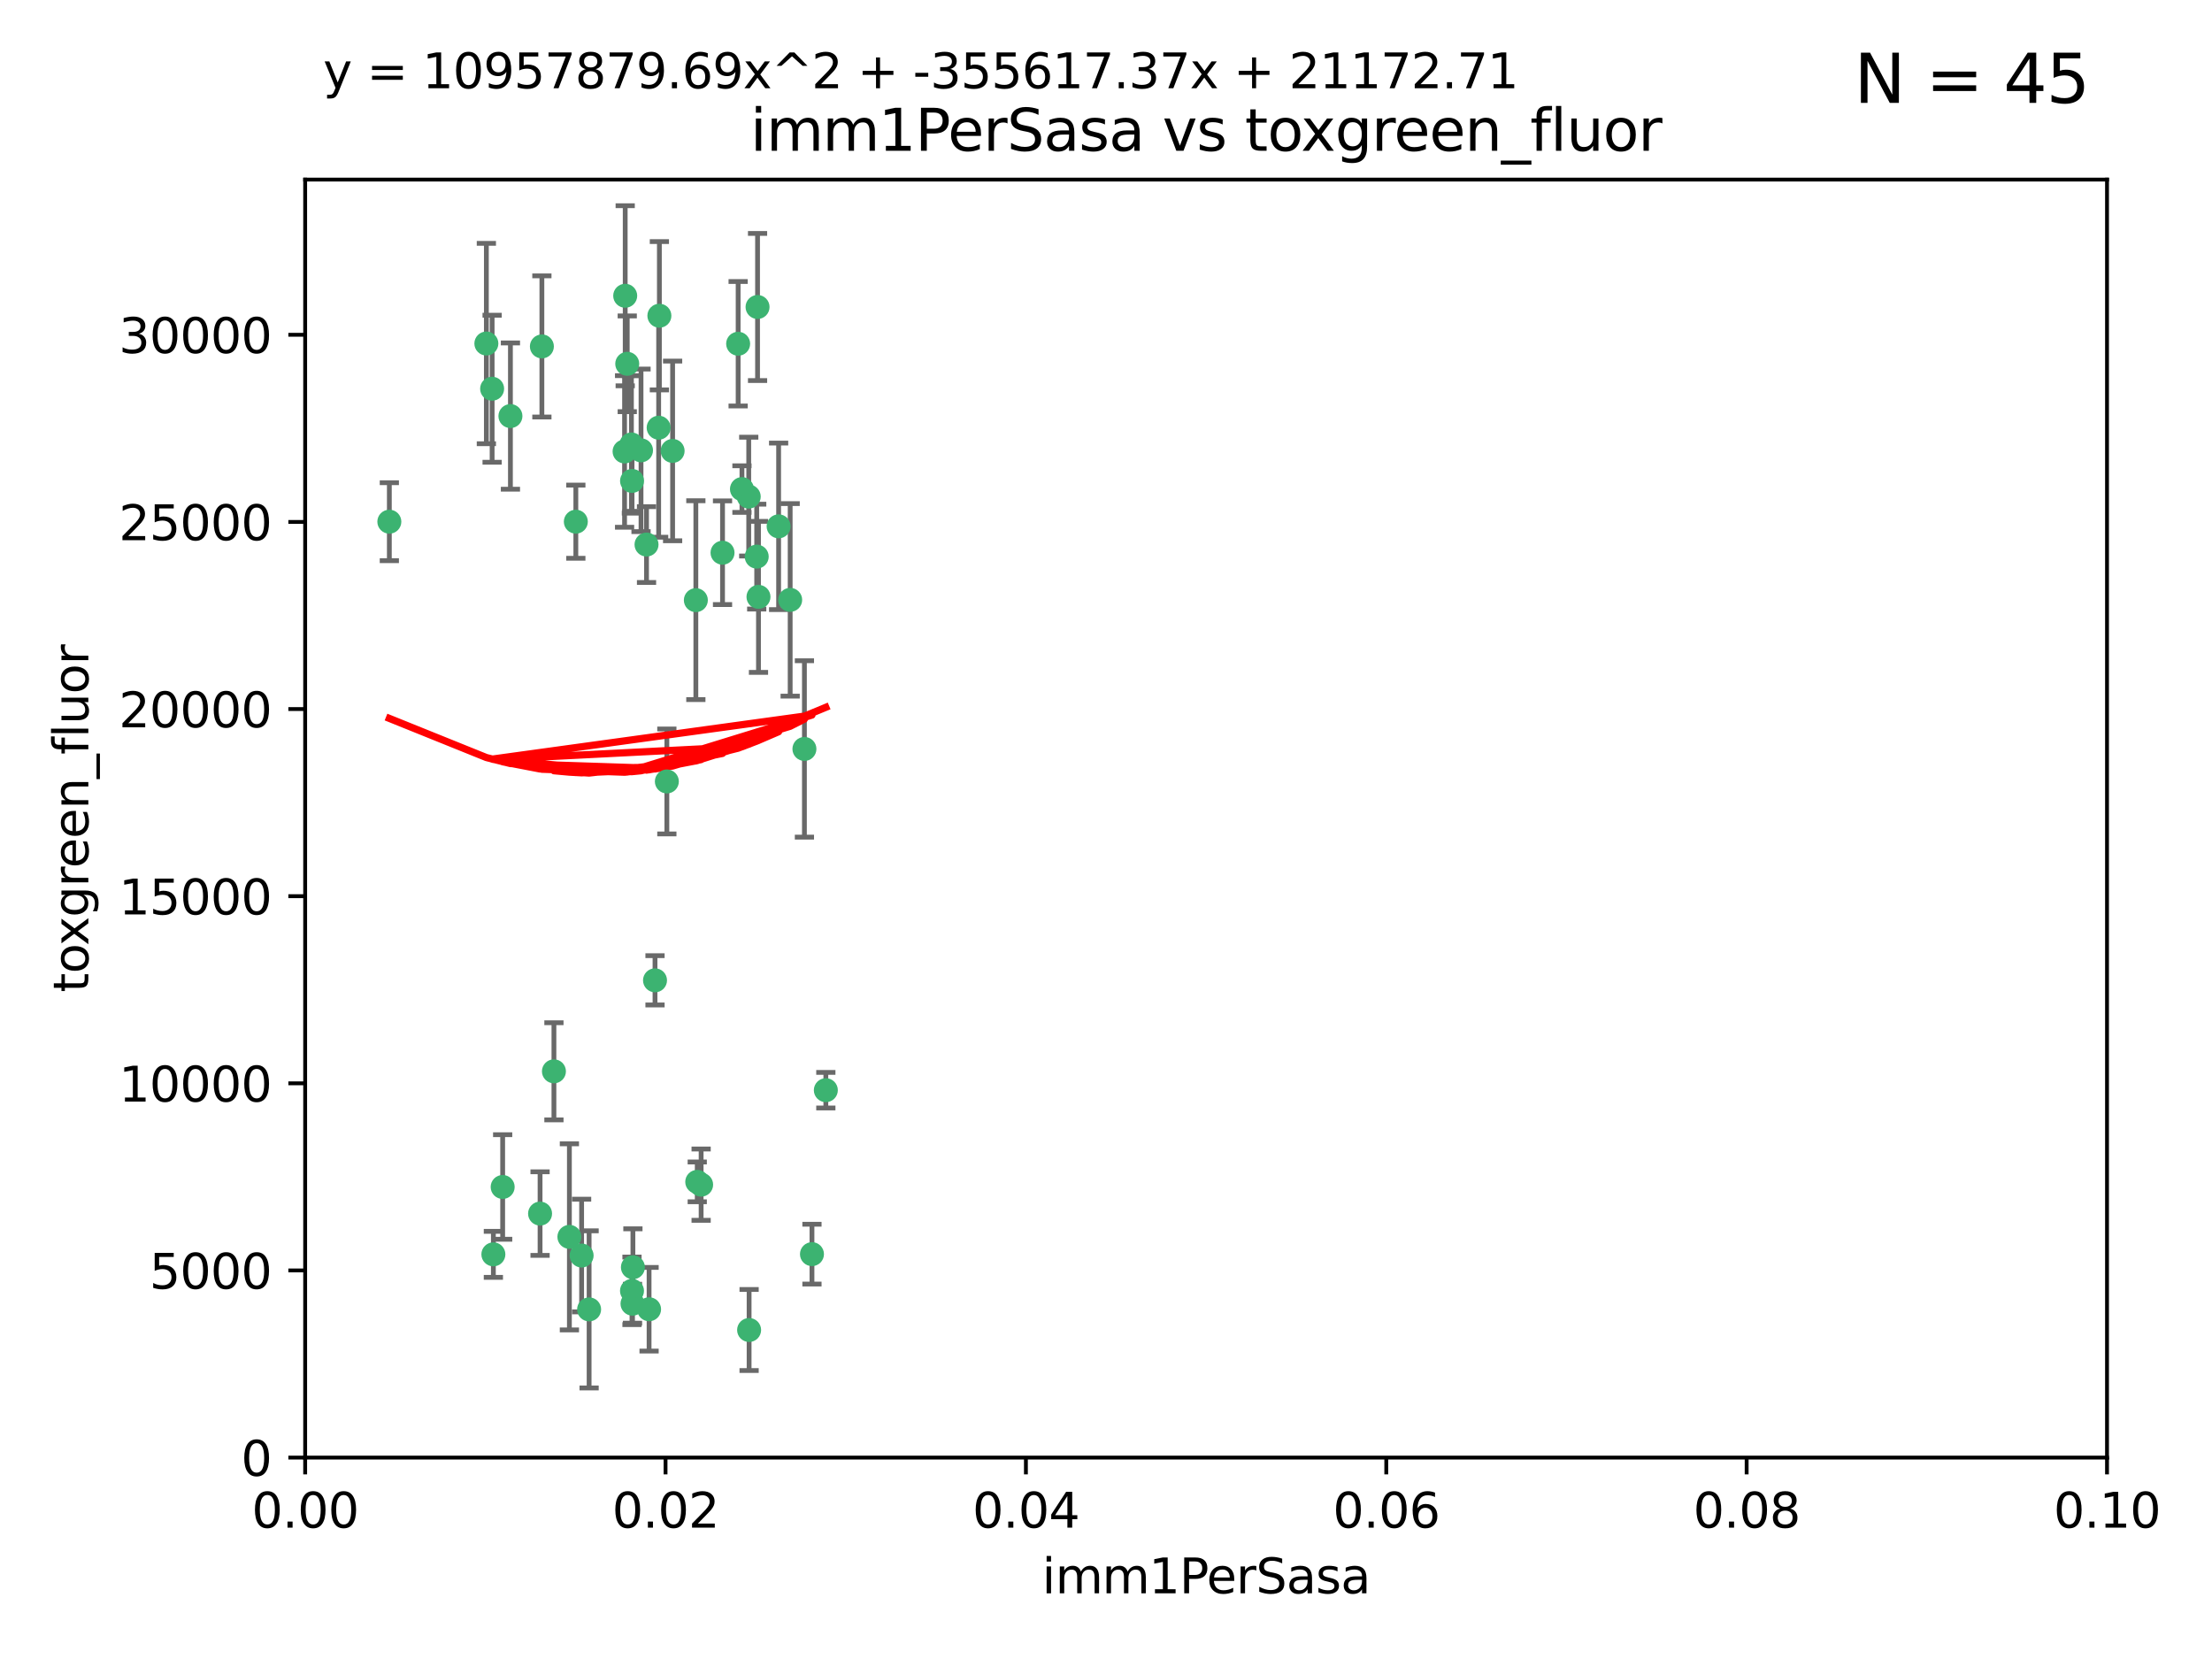 <?xml version="1.0" encoding="utf-8" standalone="no"?>
<!DOCTYPE svg PUBLIC "-//W3C//DTD SVG 1.1//EN"
  "http://www.w3.org/Graphics/SVG/1.1/DTD/svg11.dtd">
<svg xmlns:xlink="http://www.w3.org/1999/xlink" width="460.8pt" height="345.6pt" viewBox="0 0 460.8 345.6" xmlns="http://www.w3.org/2000/svg" version="1.1">
 <defs>
  <style type="text/css">*{stroke-linejoin: round; stroke-linecap: butt}</style>
 </defs>
 <g id="figure_1">
  <g id="patch_1">
   <path d="M 0 345.6 
L 460.8 345.6 
L 460.8 0 
L 0 0 
z
" style="fill: #ffffff"/>
  </g>
  <g id="axes_1">
   <g id="patch_2">
    <path d="M 63.571 303.64 
L 438.93 303.64 
L 438.93 37.411 
L 63.571 37.411 
z
" style="fill: #ffffff"/>
   </g>
   <g id="PathCollection_1">
    <defs>
     <path id="m72c808a9ba" d="M 0 1.118 
C 0.297 1.118 0.581 1 0.791 0.791 
C 1 0.581 1.118 0.297 1.118 0 
C 1.118 -0.297 1 -0.581 0.791 -0.791 
C 0.581 -1 0.297 -1.118 0 -1.118 
C -0.297 -1.118 -0.581 -1 -0.791 -0.791 
C -1 -0.581 -1.118 -0.297 -1.118 0 
C -1.118 0.297 -1 0.581 -0.791 0.791 
C -0.581 1 -0.297 1.118 0 1.118 
z
" style="stroke: #3cb371"/>
    </defs>
    <g clip-path="url(#p431d57c3b1)">
     <use xlink:href="#m72c808a9ba" x="81.107" y="108.677" style="fill: #3cb371; stroke: #3cb371"/>
     <use xlink:href="#m72c808a9ba" x="101.319" y="71.562" style="fill: #3cb371; stroke: #3cb371"/>
     <use xlink:href="#m72c808a9ba" x="106.332" y="86.676" style="fill: #3cb371; stroke: #3cb371"/>
     <use xlink:href="#m72c808a9ba" x="137.211" y="89.097" style="fill: #3cb371; stroke: #3cb371"/>
     <use xlink:href="#m72c808a9ba" x="119.957" y="108.676" style="fill: #3cb371; stroke: #3cb371"/>
     <use xlink:href="#m72c808a9ba" x="102.518" y="80.98" style="fill: #3cb371; stroke: #3cb371"/>
     <use xlink:href="#m72c808a9ba" x="169.147" y="261.259" style="fill: #3cb371; stroke: #3cb371"/>
     <use xlink:href="#m72c808a9ba" x="130.666" y="75.786" style="fill: #3cb371; stroke: #3cb371"/>
     <use xlink:href="#m72c808a9ba" x="112.885" y="72.167" style="fill: #3cb371; stroke: #3cb371"/>
     <use xlink:href="#m72c808a9ba" x="130.11" y="94.046" style="fill: #3cb371; stroke: #3cb371"/>
     <use xlink:href="#m72c808a9ba" x="137.361" y="65.773" style="fill: #3cb371; stroke: #3cb371"/>
     <use xlink:href="#m72c808a9ba" x="167.576" y="156.019" style="fill: #3cb371; stroke: #3cb371"/>
     <use xlink:href="#m72c808a9ba" x="164.607" y="124.965" style="fill: #3cb371; stroke: #3cb371"/>
     <use xlink:href="#m72c808a9ba" x="134.683" y="113.441" style="fill: #3cb371; stroke: #3cb371"/>
     <use xlink:href="#m72c808a9ba" x="140.118" y="93.933" style="fill: #3cb371; stroke: #3cb371"/>
     <use xlink:href="#m72c808a9ba" x="157.637" y="115.953" style="fill: #3cb371; stroke: #3cb371"/>
     <use xlink:href="#m72c808a9ba" x="162.201" y="109.646" style="fill: #3cb371; stroke: #3cb371"/>
     <use xlink:href="#m72c808a9ba" x="155.975" y="103.453" style="fill: #3cb371; stroke: #3cb371"/>
     <use xlink:href="#m72c808a9ba" x="133.537" y="93.812" style="fill: #3cb371; stroke: #3cb371"/>
     <use xlink:href="#m72c808a9ba" x="131.665" y="100.184" style="fill: #3cb371; stroke: #3cb371"/>
     <use xlink:href="#m72c808a9ba" x="131.536" y="92.588" style="fill: #3cb371; stroke: #3cb371"/>
     <use xlink:href="#m72c808a9ba" x="102.779" y="261.303" style="fill: #3cb371; stroke: #3cb371"/>
     <use xlink:href="#m72c808a9ba" x="154.563" y="101.886" style="fill: #3cb371; stroke: #3cb371"/>
     <use xlink:href="#m72c808a9ba" x="158.007" y="124.337" style="fill: #3cb371; stroke: #3cb371"/>
     <use xlink:href="#m72c808a9ba" x="157.812" y="63.953" style="fill: #3cb371; stroke: #3cb371"/>
     <use xlink:href="#m72c808a9ba" x="153.769" y="71.61" style="fill: #3cb371; stroke: #3cb371"/>
     <use xlink:href="#m72c808a9ba" x="136.451" y="204.22" style="fill: #3cb371; stroke: #3cb371"/>
     <use xlink:href="#m72c808a9ba" x="146.058" y="246.787" style="fill: #3cb371; stroke: #3cb371"/>
     <use xlink:href="#m72c808a9ba" x="130.241" y="61.614" style="fill: #3cb371; stroke: #3cb371"/>
     <use xlink:href="#m72c808a9ba" x="138.918" y="162.792" style="fill: #3cb371; stroke: #3cb371"/>
     <use xlink:href="#m72c808a9ba" x="112.506" y="252.814" style="fill: #3cb371; stroke: #3cb371"/>
     <use xlink:href="#m72c808a9ba" x="104.714" y="247.267" style="fill: #3cb371; stroke: #3cb371"/>
     <use xlink:href="#m72c808a9ba" x="131.656" y="268.906" style="fill: #3cb371; stroke: #3cb371"/>
     <use xlink:href="#m72c808a9ba" x="131.847" y="263.993" style="fill: #3cb371; stroke: #3cb371"/>
     <use xlink:href="#m72c808a9ba" x="150.516" y="115.142" style="fill: #3cb371; stroke: #3cb371"/>
     <use xlink:href="#m72c808a9ba" x="131.762" y="271.584" style="fill: #3cb371; stroke: #3cb371"/>
     <use xlink:href="#m72c808a9ba" x="156.053" y="277.063" style="fill: #3cb371; stroke: #3cb371"/>
     <use xlink:href="#m72c808a9ba" x="144.959" y="125.024" style="fill: #3cb371; stroke: #3cb371"/>
     <use xlink:href="#m72c808a9ba" x="122.722" y="272.768" style="fill: #3cb371; stroke: #3cb371"/>
     <use xlink:href="#m72c808a9ba" x="115.394" y="223.176" style="fill: #3cb371; stroke: #3cb371"/>
     <use xlink:href="#m72c808a9ba" x="118.616" y="257.661" style="fill: #3cb371; stroke: #3cb371"/>
     <use xlink:href="#m72c808a9ba" x="121.161" y="261.551" style="fill: #3cb371; stroke: #3cb371"/>
     <use xlink:href="#m72c808a9ba" x="135.215" y="272.741" style="fill: #3cb371; stroke: #3cb371"/>
     <use xlink:href="#m72c808a9ba" x="145.249" y="246.204" style="fill: #3cb371; stroke: #3cb371"/>
     <use xlink:href="#m72c808a9ba" x="172.037" y="227.107" style="fill: #3cb371; stroke: #3cb371"/>
    </g>
   </g>
   <g id="matplotlib.axis_1">
    <g id="xtick_1">
     <g id="line2d_1">
      <defs>
       <path id="m5a859df63a" d="M 0 0 
L 0 3.5 
" style="stroke: #000000; stroke-width: 0.8"/>
      </defs>
      <g>
       <use xlink:href="#m5a859df63a" x="63.571" y="303.64" style="stroke: #000000; stroke-width: 0.8"/>
      </g>
     </g>
     <g id="text_1">
      <!-- 0.00 -->
      <g transform="translate(52.438 318.238)scale(0.1 -0.1)">
       <defs>
        <path id="DejaVuSans-30" d="M 2034 4250 
Q 1547 4250 1301 3770 
Q 1056 3291 1056 2328 
Q 1056 1369 1301 889 
Q 1547 409 2034 409 
Q 2525 409 2770 889 
Q 3016 1369 3016 2328 
Q 3016 3291 2770 3770 
Q 2525 4250 2034 4250 
z
M 2034 4750 
Q 2819 4750 3233 4129 
Q 3647 3509 3647 2328 
Q 3647 1150 3233 529 
Q 2819 -91 2034 -91 
Q 1250 -91 836 529 
Q 422 1150 422 2328 
Q 422 3509 836 4129 
Q 1250 4750 2034 4750 
z
" transform="scale(0.016)"/>
        <path id="DejaVuSans-2e" d="M 684 794 
L 1344 794 
L 1344 0 
L 684 0 
L 684 794 
z
" transform="scale(0.016)"/>
       </defs>
       <use xlink:href="#DejaVuSans-30"/>
       <use xlink:href="#DejaVuSans-2e" x="63.623"/>
       <use xlink:href="#DejaVuSans-30" x="95.41"/>
       <use xlink:href="#DejaVuSans-30" x="159.033"/>
      </g>
     </g>
    </g>
    <g id="xtick_2">
     <g id="line2d_2">
      <g>
       <use xlink:href="#m5a859df63a" x="138.643" y="303.64" style="stroke: #000000; stroke-width: 0.8"/>
      </g>
     </g>
     <g id="text_2">
      <!-- 0.02 -->
      <g transform="translate(127.51 318.238)scale(0.1 -0.1)">
       <defs>
        <path id="DejaVuSans-32" d="M 1228 531 
L 3431 531 
L 3431 0 
L 469 0 
L 469 531 
Q 828 903 1448 1529 
Q 2069 2156 2228 2338 
Q 2531 2678 2651 2914 
Q 2772 3150 2772 3378 
Q 2772 3750 2511 3984 
Q 2250 4219 1831 4219 
Q 1534 4219 1204 4116 
Q 875 4013 500 3803 
L 500 4441 
Q 881 4594 1212 4672 
Q 1544 4750 1819 4750 
Q 2544 4750 2975 4387 
Q 3406 4025 3406 3419 
Q 3406 3131 3298 2873 
Q 3191 2616 2906 2266 
Q 2828 2175 2409 1742 
Q 1991 1309 1228 531 
z
" transform="scale(0.016)"/>
       </defs>
       <use xlink:href="#DejaVuSans-30"/>
       <use xlink:href="#DejaVuSans-2e" x="63.623"/>
       <use xlink:href="#DejaVuSans-30" x="95.41"/>
       <use xlink:href="#DejaVuSans-32" x="159.033"/>
      </g>
     </g>
    </g>
    <g id="xtick_3">
     <g id="line2d_3">
      <g>
       <use xlink:href="#m5a859df63a" x="213.715" y="303.64" style="stroke: #000000; stroke-width: 0.8"/>
      </g>
     </g>
     <g id="text_3">
      <!-- 0.04 -->
      <g transform="translate(202.582 318.238)scale(0.1 -0.1)">
       <defs>
        <path id="DejaVuSans-34" d="M 2419 4116 
L 825 1625 
L 2419 1625 
L 2419 4116 
z
M 2253 4666 
L 3047 4666 
L 3047 1625 
L 3713 1625 
L 3713 1100 
L 3047 1100 
L 3047 0 
L 2419 0 
L 2419 1100 
L 313 1100 
L 313 1709 
L 2253 4666 
z
" transform="scale(0.016)"/>
       </defs>
       <use xlink:href="#DejaVuSans-30"/>
       <use xlink:href="#DejaVuSans-2e" x="63.623"/>
       <use xlink:href="#DejaVuSans-30" x="95.41"/>
       <use xlink:href="#DejaVuSans-34" x="159.033"/>
      </g>
     </g>
    </g>
    <g id="xtick_4">
     <g id="line2d_4">
      <g>
       <use xlink:href="#m5a859df63a" x="288.786" y="303.64" style="stroke: #000000; stroke-width: 0.8"/>
      </g>
     </g>
     <g id="text_4">
      <!-- 0.06 -->
      <g transform="translate(277.654 318.238)scale(0.1 -0.1)">
       <defs>
        <path id="DejaVuSans-36" d="M 2113 2584 
Q 1688 2584 1439 2293 
Q 1191 2003 1191 1497 
Q 1191 994 1439 701 
Q 1688 409 2113 409 
Q 2538 409 2786 701 
Q 3034 994 3034 1497 
Q 3034 2003 2786 2293 
Q 2538 2584 2113 2584 
z
M 3366 4563 
L 3366 3988 
Q 3128 4100 2886 4159 
Q 2644 4219 2406 4219 
Q 1781 4219 1451 3797 
Q 1122 3375 1075 2522 
Q 1259 2794 1537 2939 
Q 1816 3084 2150 3084 
Q 2853 3084 3261 2657 
Q 3669 2231 3669 1497 
Q 3669 778 3244 343 
Q 2819 -91 2113 -91 
Q 1303 -91 875 529 
Q 447 1150 447 2328 
Q 447 3434 972 4092 
Q 1497 4750 2381 4750 
Q 2619 4750 2861 4703 
Q 3103 4656 3366 4563 
z
" transform="scale(0.016)"/>
       </defs>
       <use xlink:href="#DejaVuSans-30"/>
       <use xlink:href="#DejaVuSans-2e" x="63.623"/>
       <use xlink:href="#DejaVuSans-30" x="95.41"/>
       <use xlink:href="#DejaVuSans-36" x="159.033"/>
      </g>
     </g>
    </g>
    <g id="xtick_5">
     <g id="line2d_5">
      <g>
       <use xlink:href="#m5a859df63a" x="363.858" y="303.64" style="stroke: #000000; stroke-width: 0.8"/>
      </g>
     </g>
     <g id="text_5">
      <!-- 0.08 -->
      <g transform="translate(352.725 318.238)scale(0.1 -0.1)">
       <defs>
        <path id="DejaVuSans-38" d="M 2034 2216 
Q 1584 2216 1326 1975 
Q 1069 1734 1069 1313 
Q 1069 891 1326 650 
Q 1584 409 2034 409 
Q 2484 409 2743 651 
Q 3003 894 3003 1313 
Q 3003 1734 2745 1975 
Q 2488 2216 2034 2216 
z
M 1403 2484 
Q 997 2584 770 2862 
Q 544 3141 544 3541 
Q 544 4100 942 4425 
Q 1341 4750 2034 4750 
Q 2731 4750 3128 4425 
Q 3525 4100 3525 3541 
Q 3525 3141 3298 2862 
Q 3072 2584 2669 2484 
Q 3125 2378 3379 2068 
Q 3634 1759 3634 1313 
Q 3634 634 3220 271 
Q 2806 -91 2034 -91 
Q 1263 -91 848 271 
Q 434 634 434 1313 
Q 434 1759 690 2068 
Q 947 2378 1403 2484 
z
M 1172 3481 
Q 1172 3119 1398 2916 
Q 1625 2713 2034 2713 
Q 2441 2713 2670 2916 
Q 2900 3119 2900 3481 
Q 2900 3844 2670 4047 
Q 2441 4250 2034 4250 
Q 1625 4250 1398 4047 
Q 1172 3844 1172 3481 
z
" transform="scale(0.016)"/>
       </defs>
       <use xlink:href="#DejaVuSans-30"/>
       <use xlink:href="#DejaVuSans-2e" x="63.623"/>
       <use xlink:href="#DejaVuSans-30" x="95.41"/>
       <use xlink:href="#DejaVuSans-38" x="159.033"/>
      </g>
     </g>
    </g>
    <g id="xtick_6">
     <g id="line2d_6">
      <g>
       <use xlink:href="#m5a859df63a" x="438.93" y="303.64" style="stroke: #000000; stroke-width: 0.8"/>
      </g>
     </g>
     <g id="text_6">
      <!-- 0.10 -->
      <g transform="translate(427.797 318.238)scale(0.1 -0.1)">
       <defs>
        <path id="DejaVuSans-31" d="M 794 531 
L 1825 531 
L 1825 4091 
L 703 3866 
L 703 4441 
L 1819 4666 
L 2450 4666 
L 2450 531 
L 3481 531 
L 3481 0 
L 794 0 
L 794 531 
z
" transform="scale(0.016)"/>
       </defs>
       <use xlink:href="#DejaVuSans-30"/>
       <use xlink:href="#DejaVuSans-2e" x="63.623"/>
       <use xlink:href="#DejaVuSans-31" x="95.41"/>
       <use xlink:href="#DejaVuSans-30" x="159.033"/>
      </g>
     </g>
    </g>
    <g id="text_7">
     <!-- imm1PerSasa -->
     <g transform="translate(217.067 331.917)scale(0.1 -0.1)">
      <defs>
       <path id="DejaVuSans-69" d="M 603 3500 
L 1178 3500 
L 1178 0 
L 603 0 
L 603 3500 
z
M 603 4863 
L 1178 4863 
L 1178 4134 
L 603 4134 
L 603 4863 
z
" transform="scale(0.016)"/>
       <path id="DejaVuSans-6d" d="M 3328 2828 
Q 3544 3216 3844 3400 
Q 4144 3584 4550 3584 
Q 5097 3584 5394 3201 
Q 5691 2819 5691 2113 
L 5691 0 
L 5113 0 
L 5113 2094 
Q 5113 2597 4934 2840 
Q 4756 3084 4391 3084 
Q 3944 3084 3684 2787 
Q 3425 2491 3425 1978 
L 3425 0 
L 2847 0 
L 2847 2094 
Q 2847 2600 2669 2842 
Q 2491 3084 2119 3084 
Q 1678 3084 1418 2786 
Q 1159 2488 1159 1978 
L 1159 0 
L 581 0 
L 581 3500 
L 1159 3500 
L 1159 2956 
Q 1356 3278 1631 3431 
Q 1906 3584 2284 3584 
Q 2666 3584 2933 3390 
Q 3200 3197 3328 2828 
z
" transform="scale(0.016)"/>
       <path id="DejaVuSans-50" d="M 1259 4147 
L 1259 2394 
L 2053 2394 
Q 2494 2394 2734 2622 
Q 2975 2850 2975 3272 
Q 2975 3691 2734 3919 
Q 2494 4147 2053 4147 
L 1259 4147 
z
M 628 4666 
L 2053 4666 
Q 2838 4666 3239 4311 
Q 3641 3956 3641 3272 
Q 3641 2581 3239 2228 
Q 2838 1875 2053 1875 
L 1259 1875 
L 1259 0 
L 628 0 
L 628 4666 
z
" transform="scale(0.016)"/>
       <path id="DejaVuSans-65" d="M 3597 1894 
L 3597 1613 
L 953 1613 
Q 991 1019 1311 708 
Q 1631 397 2203 397 
Q 2534 397 2845 478 
Q 3156 559 3463 722 
L 3463 178 
Q 3153 47 2828 -22 
Q 2503 -91 2169 -91 
Q 1331 -91 842 396 
Q 353 884 353 1716 
Q 353 2575 817 3079 
Q 1281 3584 2069 3584 
Q 2775 3584 3186 3129 
Q 3597 2675 3597 1894 
z
M 3022 2063 
Q 3016 2534 2758 2815 
Q 2500 3097 2075 3097 
Q 1594 3097 1305 2825 
Q 1016 2553 972 2059 
L 3022 2063 
z
" transform="scale(0.016)"/>
       <path id="DejaVuSans-72" d="M 2631 2963 
Q 2534 3019 2420 3045 
Q 2306 3072 2169 3072 
Q 1681 3072 1420 2755 
Q 1159 2438 1159 1844 
L 1159 0 
L 581 0 
L 581 3500 
L 1159 3500 
L 1159 2956 
Q 1341 3275 1631 3429 
Q 1922 3584 2338 3584 
Q 2397 3584 2469 3576 
Q 2541 3569 2628 3553 
L 2631 2963 
z
" transform="scale(0.016)"/>
       <path id="DejaVuSans-53" d="M 3425 4513 
L 3425 3897 
Q 3066 4069 2747 4153 
Q 2428 4238 2131 4238 
Q 1616 4238 1336 4038 
Q 1056 3838 1056 3469 
Q 1056 3159 1242 3001 
Q 1428 2844 1947 2747 
L 2328 2669 
Q 3034 2534 3370 2195 
Q 3706 1856 3706 1288 
Q 3706 609 3251 259 
Q 2797 -91 1919 -91 
Q 1588 -91 1214 -16 
Q 841 59 441 206 
L 441 856 
Q 825 641 1194 531 
Q 1563 422 1919 422 
Q 2459 422 2753 634 
Q 3047 847 3047 1241 
Q 3047 1584 2836 1778 
Q 2625 1972 2144 2069 
L 1759 2144 
Q 1053 2284 737 2584 
Q 422 2884 422 3419 
Q 422 4038 858 4394 
Q 1294 4750 2059 4750 
Q 2388 4750 2728 4690 
Q 3069 4631 3425 4513 
z
" transform="scale(0.016)"/>
       <path id="DejaVuSans-61" d="M 2194 1759 
Q 1497 1759 1228 1600 
Q 959 1441 959 1056 
Q 959 750 1161 570 
Q 1363 391 1709 391 
Q 2188 391 2477 730 
Q 2766 1069 2766 1631 
L 2766 1759 
L 2194 1759 
z
M 3341 1997 
L 3341 0 
L 2766 0 
L 2766 531 
Q 2569 213 2275 61 
Q 1981 -91 1556 -91 
Q 1019 -91 701 211 
Q 384 513 384 1019 
Q 384 1609 779 1909 
Q 1175 2209 1959 2209 
L 2766 2209 
L 2766 2266 
Q 2766 2663 2505 2880 
Q 2244 3097 1772 3097 
Q 1472 3097 1187 3025 
Q 903 2953 641 2809 
L 641 3341 
Q 956 3463 1253 3523 
Q 1550 3584 1831 3584 
Q 2591 3584 2966 3190 
Q 3341 2797 3341 1997 
z
" transform="scale(0.016)"/>
       <path id="DejaVuSans-73" d="M 2834 3397 
L 2834 2853 
Q 2591 2978 2328 3040 
Q 2066 3103 1784 3103 
Q 1356 3103 1142 2972 
Q 928 2841 928 2578 
Q 928 2378 1081 2264 
Q 1234 2150 1697 2047 
L 1894 2003 
Q 2506 1872 2764 1633 
Q 3022 1394 3022 966 
Q 3022 478 2636 193 
Q 2250 -91 1575 -91 
Q 1294 -91 989 -36 
Q 684 19 347 128 
L 347 722 
Q 666 556 975 473 
Q 1284 391 1588 391 
Q 1994 391 2212 530 
Q 2431 669 2431 922 
Q 2431 1156 2273 1281 
Q 2116 1406 1581 1522 
L 1381 1569 
Q 847 1681 609 1914 
Q 372 2147 372 2553 
Q 372 3047 722 3315 
Q 1072 3584 1716 3584 
Q 2034 3584 2315 3537 
Q 2597 3491 2834 3397 
z
" transform="scale(0.016)"/>
      </defs>
      <use xlink:href="#DejaVuSans-69"/>
      <use xlink:href="#DejaVuSans-6d" x="27.783"/>
      <use xlink:href="#DejaVuSans-6d" x="125.195"/>
      <use xlink:href="#DejaVuSans-31" x="222.607"/>
      <use xlink:href="#DejaVuSans-50" x="286.23"/>
      <use xlink:href="#DejaVuSans-65" x="342.908"/>
      <use xlink:href="#DejaVuSans-72" x="404.432"/>
      <use xlink:href="#DejaVuSans-53" x="445.545"/>
      <use xlink:href="#DejaVuSans-61" x="509.021"/>
      <use xlink:href="#DejaVuSans-73" x="570.301"/>
      <use xlink:href="#DejaVuSans-61" x="622.4"/>
     </g>
    </g>
   </g>
   <g id="matplotlib.axis_2">
    <g id="ytick_1">
     <g id="line2d_7">
      <defs>
       <path id="m34fc132e5f" d="M 0 0 
L -3.5 0 
" style="stroke: #000000; stroke-width: 0.8"/>
      </defs>
      <g>
       <use xlink:href="#m34fc132e5f" x="63.571" y="303.64" style="stroke: #000000; stroke-width: 0.8"/>
      </g>
     </g>
     <g id="text_8">
      <!-- 0 -->
      <g transform="translate(50.209 307.439)scale(0.1 -0.1)">
       <use xlink:href="#DejaVuSans-30"/>
      </g>
     </g>
    </g>
    <g id="ytick_2">
     <g id="line2d_8">
      <g>
       <use xlink:href="#m34fc132e5f" x="63.571" y="264.657" style="stroke: #000000; stroke-width: 0.8"/>
      </g>
     </g>
     <g id="text_9">
      <!-- 5000 -->
      <g transform="translate(31.121 268.457)scale(0.1 -0.1)">
       <defs>
        <path id="DejaVuSans-35" d="M 691 4666 
L 3169 4666 
L 3169 4134 
L 1269 4134 
L 1269 2991 
Q 1406 3038 1543 3061 
Q 1681 3084 1819 3084 
Q 2600 3084 3056 2656 
Q 3513 2228 3513 1497 
Q 3513 744 3044 326 
Q 2575 -91 1722 -91 
Q 1428 -91 1123 -41 
Q 819 9 494 109 
L 494 744 
Q 775 591 1075 516 
Q 1375 441 1709 441 
Q 2250 441 2565 725 
Q 2881 1009 2881 1497 
Q 2881 1984 2565 2268 
Q 2250 2553 1709 2553 
Q 1456 2553 1204 2497 
Q 953 2441 691 2322 
L 691 4666 
z
" transform="scale(0.016)"/>
       </defs>
       <use xlink:href="#DejaVuSans-35"/>
       <use xlink:href="#DejaVuSans-30" x="63.623"/>
       <use xlink:href="#DejaVuSans-30" x="127.246"/>
       <use xlink:href="#DejaVuSans-30" x="190.869"/>
      </g>
     </g>
    </g>
    <g id="ytick_3">
     <g id="line2d_9">
      <g>
       <use xlink:href="#m34fc132e5f" x="63.571" y="225.675" style="stroke: #000000; stroke-width: 0.8"/>
      </g>
     </g>
     <g id="text_10">
      <!-- 10000 -->
      <g transform="translate(24.759 229.474)scale(0.1 -0.1)">
       <use xlink:href="#DejaVuSans-31"/>
       <use xlink:href="#DejaVuSans-30" x="63.623"/>
       <use xlink:href="#DejaVuSans-30" x="127.246"/>
       <use xlink:href="#DejaVuSans-30" x="190.869"/>
       <use xlink:href="#DejaVuSans-30" x="254.492"/>
      </g>
     </g>
    </g>
    <g id="ytick_4">
     <g id="line2d_10">
      <g>
       <use xlink:href="#m34fc132e5f" x="63.571" y="186.692" style="stroke: #000000; stroke-width: 0.8"/>
      </g>
     </g>
     <g id="text_11">
      <!-- 15000 -->
      <g transform="translate(24.759 190.492)scale(0.1 -0.1)">
       <use xlink:href="#DejaVuSans-31"/>
       <use xlink:href="#DejaVuSans-35" x="63.623"/>
       <use xlink:href="#DejaVuSans-30" x="127.246"/>
       <use xlink:href="#DejaVuSans-30" x="190.869"/>
       <use xlink:href="#DejaVuSans-30" x="254.492"/>
      </g>
     </g>
    </g>
    <g id="ytick_5">
     <g id="line2d_11">
      <g>
       <use xlink:href="#m34fc132e5f" x="63.571" y="147.71" style="stroke: #000000; stroke-width: 0.8"/>
      </g>
     </g>
     <g id="text_12">
      <!-- 20000 -->
      <g transform="translate(24.759 151.509)scale(0.1 -0.1)">
       <use xlink:href="#DejaVuSans-32"/>
       <use xlink:href="#DejaVuSans-30" x="63.623"/>
       <use xlink:href="#DejaVuSans-30" x="127.246"/>
       <use xlink:href="#DejaVuSans-30" x="190.869"/>
       <use xlink:href="#DejaVuSans-30" x="254.492"/>
      </g>
     </g>
    </g>
    <g id="ytick_6">
     <g id="line2d_12">
      <g>
       <use xlink:href="#m34fc132e5f" x="63.571" y="108.727" style="stroke: #000000; stroke-width: 0.8"/>
      </g>
     </g>
     <g id="text_13">
      <!-- 25000 -->
      <g transform="translate(24.759 112.527)scale(0.1 -0.1)">
       <use xlink:href="#DejaVuSans-32"/>
       <use xlink:href="#DejaVuSans-35" x="63.623"/>
       <use xlink:href="#DejaVuSans-30" x="127.246"/>
       <use xlink:href="#DejaVuSans-30" x="190.869"/>
       <use xlink:href="#DejaVuSans-30" x="254.492"/>
      </g>
     </g>
    </g>
    <g id="ytick_7">
     <g id="line2d_13">
      <g>
       <use xlink:href="#m34fc132e5f" x="63.571" y="69.745" style="stroke: #000000; stroke-width: 0.8"/>
      </g>
     </g>
     <g id="text_14">
      <!-- 30000 -->
      <g transform="translate(24.759 73.544)scale(0.1 -0.1)">
       <defs>
        <path id="DejaVuSans-33" d="M 2597 2516 
Q 3050 2419 3304 2112 
Q 3559 1806 3559 1356 
Q 3559 666 3084 287 
Q 2609 -91 1734 -91 
Q 1441 -91 1130 -33 
Q 819 25 488 141 
L 488 750 
Q 750 597 1062 519 
Q 1375 441 1716 441 
Q 2309 441 2620 675 
Q 2931 909 2931 1356 
Q 2931 1769 2642 2001 
Q 2353 2234 1838 2234 
L 1294 2234 
L 1294 2753 
L 1863 2753 
Q 2328 2753 2575 2939 
Q 2822 3125 2822 3475 
Q 2822 3834 2567 4026 
Q 2313 4219 1838 4219 
Q 1578 4219 1281 4162 
Q 984 4106 628 3988 
L 628 4550 
Q 988 4650 1302 4700 
Q 1616 4750 1894 4750 
Q 2613 4750 3031 4423 
Q 3450 4097 3450 3541 
Q 3450 3153 3228 2886 
Q 3006 2619 2597 2516 
z
" transform="scale(0.016)"/>
       </defs>
       <use xlink:href="#DejaVuSans-33"/>
       <use xlink:href="#DejaVuSans-30" x="63.623"/>
       <use xlink:href="#DejaVuSans-30" x="127.246"/>
       <use xlink:href="#DejaVuSans-30" x="190.869"/>
       <use xlink:href="#DejaVuSans-30" x="254.492"/>
      </g>
     </g>
    </g>
    <g id="text_15">
     <!-- toxgreen_fluor -->
     <g transform="translate(18.401 206.72)rotate(-90)scale(0.1 -0.1)">
      <defs>
       <path id="DejaVuSans-74" d="M 1172 4494 
L 1172 3500 
L 2356 3500 
L 2356 3053 
L 1172 3053 
L 1172 1153 
Q 1172 725 1289 603 
Q 1406 481 1766 481 
L 2356 481 
L 2356 0 
L 1766 0 
Q 1100 0 847 248 
Q 594 497 594 1153 
L 594 3053 
L 172 3053 
L 172 3500 
L 594 3500 
L 594 4494 
L 1172 4494 
z
" transform="scale(0.016)"/>
       <path id="DejaVuSans-6f" d="M 1959 3097 
Q 1497 3097 1228 2736 
Q 959 2375 959 1747 
Q 959 1119 1226 758 
Q 1494 397 1959 397 
Q 2419 397 2687 759 
Q 2956 1122 2956 1747 
Q 2956 2369 2687 2733 
Q 2419 3097 1959 3097 
z
M 1959 3584 
Q 2709 3584 3137 3096 
Q 3566 2609 3566 1747 
Q 3566 888 3137 398 
Q 2709 -91 1959 -91 
Q 1206 -91 779 398 
Q 353 888 353 1747 
Q 353 2609 779 3096 
Q 1206 3584 1959 3584 
z
" transform="scale(0.016)"/>
       <path id="DejaVuSans-78" d="M 3513 3500 
L 2247 1797 
L 3578 0 
L 2900 0 
L 1881 1375 
L 863 0 
L 184 0 
L 1544 1831 
L 300 3500 
L 978 3500 
L 1906 2253 
L 2834 3500 
L 3513 3500 
z
" transform="scale(0.016)"/>
       <path id="DejaVuSans-67" d="M 2906 1791 
Q 2906 2416 2648 2759 
Q 2391 3103 1925 3103 
Q 1463 3103 1205 2759 
Q 947 2416 947 1791 
Q 947 1169 1205 825 
Q 1463 481 1925 481 
Q 2391 481 2648 825 
Q 2906 1169 2906 1791 
z
M 3481 434 
Q 3481 -459 3084 -895 
Q 2688 -1331 1869 -1331 
Q 1566 -1331 1297 -1286 
Q 1028 -1241 775 -1147 
L 775 -588 
Q 1028 -725 1275 -790 
Q 1522 -856 1778 -856 
Q 2344 -856 2625 -561 
Q 2906 -266 2906 331 
L 2906 616 
Q 2728 306 2450 153 
Q 2172 0 1784 0 
Q 1141 0 747 490 
Q 353 981 353 1791 
Q 353 2603 747 3093 
Q 1141 3584 1784 3584 
Q 2172 3584 2450 3431 
Q 2728 3278 2906 2969 
L 2906 3500 
L 3481 3500 
L 3481 434 
z
" transform="scale(0.016)"/>
       <path id="DejaVuSans-6e" d="M 3513 2113 
L 3513 0 
L 2938 0 
L 2938 2094 
Q 2938 2591 2744 2837 
Q 2550 3084 2163 3084 
Q 1697 3084 1428 2787 
Q 1159 2491 1159 1978 
L 1159 0 
L 581 0 
L 581 3500 
L 1159 3500 
L 1159 2956 
Q 1366 3272 1645 3428 
Q 1925 3584 2291 3584 
Q 2894 3584 3203 3211 
Q 3513 2838 3513 2113 
z
" transform="scale(0.016)"/>
       <path id="DejaVuSans-5f" d="M 3263 -1063 
L 3263 -1509 
L -63 -1509 
L -63 -1063 
L 3263 -1063 
z
" transform="scale(0.016)"/>
       <path id="DejaVuSans-66" d="M 2375 4863 
L 2375 4384 
L 1825 4384 
Q 1516 4384 1395 4259 
Q 1275 4134 1275 3809 
L 1275 3500 
L 2222 3500 
L 2222 3053 
L 1275 3053 
L 1275 0 
L 697 0 
L 697 3053 
L 147 3053 
L 147 3500 
L 697 3500 
L 697 3744 
Q 697 4328 969 4595 
Q 1241 4863 1831 4863 
L 2375 4863 
z
" transform="scale(0.016)"/>
       <path id="DejaVuSans-6c" d="M 603 4863 
L 1178 4863 
L 1178 0 
L 603 0 
L 603 4863 
z
" transform="scale(0.016)"/>
       <path id="DejaVuSans-75" d="M 544 1381 
L 544 3500 
L 1119 3500 
L 1119 1403 
Q 1119 906 1312 657 
Q 1506 409 1894 409 
Q 2359 409 2629 706 
Q 2900 1003 2900 1516 
L 2900 3500 
L 3475 3500 
L 3475 0 
L 2900 0 
L 2900 538 
Q 2691 219 2414 64 
Q 2138 -91 1772 -91 
Q 1169 -91 856 284 
Q 544 659 544 1381 
z
M 1991 3584 
L 1991 3584 
z
" transform="scale(0.016)"/>
      </defs>
      <use xlink:href="#DejaVuSans-74"/>
      <use xlink:href="#DejaVuSans-6f" x="39.209"/>
      <use xlink:href="#DejaVuSans-78" x="97.266"/>
      <use xlink:href="#DejaVuSans-67" x="156.445"/>
      <use xlink:href="#DejaVuSans-72" x="219.922"/>
      <use xlink:href="#DejaVuSans-65" x="258.785"/>
      <use xlink:href="#DejaVuSans-65" x="320.309"/>
      <use xlink:href="#DejaVuSans-6e" x="381.832"/>
      <use xlink:href="#DejaVuSans-5f" x="445.211"/>
      <use xlink:href="#DejaVuSans-66" x="495.211"/>
      <use xlink:href="#DejaVuSans-6c" x="530.416"/>
      <use xlink:href="#DejaVuSans-75" x="558.199"/>
      <use xlink:href="#DejaVuSans-6f" x="621.578"/>
      <use xlink:href="#DejaVuSans-72" x="682.76"/>
     </g>
    </g>
   </g>
   <g id="LineCollection_1">
    <path d="M 81.107 116.797 
L 81.107 100.557 
" clip-path="url(#p431d57c3b1)" style="fill: none; stroke: #696969"/>
    <path d="M 101.319 92.434 
L 101.319 50.691 
" clip-path="url(#p431d57c3b1)" style="fill: none; stroke: #696969"/>
    <path d="M 106.332 101.908 
L 106.332 71.444 
" clip-path="url(#p431d57c3b1)" style="fill: none; stroke: #696969"/>
    <path d="M 137.211 111.917 
L 137.211 66.277 
" clip-path="url(#p431d57c3b1)" style="fill: none; stroke: #696969"/>
    <path d="M 119.957 116.296 
L 119.957 101.057 
" clip-path="url(#p431d57c3b1)" style="fill: none; stroke: #696969"/>
    <path d="M 102.518 96.292 
L 102.518 65.668 
" clip-path="url(#p431d57c3b1)" style="fill: none; stroke: #696969"/>
    <path d="M 169.147 267.49 
L 169.147 255.028 
" clip-path="url(#p431d57c3b1)" style="fill: none; stroke: #696969"/>
    <path d="M 130.666 85.756 
L 130.666 65.815 
" clip-path="url(#p431d57c3b1)" style="fill: none; stroke: #696969"/>
    <path d="M 112.885 86.871 
L 112.885 57.463 
" clip-path="url(#p431d57c3b1)" style="fill: none; stroke: #696969"/>
    <path d="M 130.11 109.836 
L 130.11 78.257 
" clip-path="url(#p431d57c3b1)" style="fill: none; stroke: #696969"/>
    <path d="M 137.361 81.223 
L 137.361 50.323 
" clip-path="url(#p431d57c3b1)" style="fill: none; stroke: #696969"/>
    <path d="M 167.576 174.39 
L 167.576 137.647 
" clip-path="url(#p431d57c3b1)" style="fill: none; stroke: #696969"/>
    <path d="M 164.607 145.018 
L 164.607 104.912 
" clip-path="url(#p431d57c3b1)" style="fill: none; stroke: #696969"/>
    <path d="M 134.683 121.337 
L 134.683 105.546 
" clip-path="url(#p431d57c3b1)" style="fill: none; stroke: #696969"/>
    <path d="M 140.118 112.649 
L 140.118 75.218 
" clip-path="url(#p431d57c3b1)" style="fill: none; stroke: #696969"/>
    <path d="M 157.637 126.872 
L 157.637 105.035 
" clip-path="url(#p431d57c3b1)" style="fill: none; stroke: #696969"/>
    <path d="M 162.201 126.988 
L 162.201 92.305 
" clip-path="url(#p431d57c3b1)" style="fill: none; stroke: #696969"/>
    <path d="M 155.975 115.826 
L 155.975 91.08 
" clip-path="url(#p431d57c3b1)" style="fill: none; stroke: #696969"/>
    <path d="M 133.537 110.745 
L 133.537 76.878 
" clip-path="url(#p431d57c3b1)" style="fill: none; stroke: #696969"/>
    <path d="M 131.665 106.525 
L 131.665 93.844 
" clip-path="url(#p431d57c3b1)" style="fill: none; stroke: #696969"/>
    <path d="M 131.536 106.902 
L 131.536 78.274 
" clip-path="url(#p431d57c3b1)" style="fill: none; stroke: #696969"/>
    <path d="M 102.779 266.097 
L 102.779 256.51 
" clip-path="url(#p431d57c3b1)" style="fill: none; stroke: #696969"/>
    <path d="M 154.563 106.741 
L 154.563 97.032 
" clip-path="url(#p431d57c3b1)" style="fill: none; stroke: #696969"/>
    <path d="M 158.007 140.07 
L 158.007 108.604 
" clip-path="url(#p431d57c3b1)" style="fill: none; stroke: #696969"/>
    <path d="M 157.812 79.275 
L 157.812 48.63 
" clip-path="url(#p431d57c3b1)" style="fill: none; stroke: #696969"/>
    <path d="M 153.769 84.576 
L 153.769 58.645 
" clip-path="url(#p431d57c3b1)" style="fill: none; stroke: #696969"/>
    <path d="M 136.451 209.352 
L 136.451 199.087 
" clip-path="url(#p431d57c3b1)" style="fill: none; stroke: #696969"/>
    <path d="M 146.058 254.215 
L 146.058 239.358 
" clip-path="url(#p431d57c3b1)" style="fill: none; stroke: #696969"/>
    <path d="M 130.241 80.373 
L 130.241 42.855 
" clip-path="url(#p431d57c3b1)" style="fill: none; stroke: #696969"/>
    <path d="M 138.918 173.718 
L 138.918 151.865 
" clip-path="url(#p431d57c3b1)" style="fill: none; stroke: #696969"/>
    <path d="M 112.506 261.522 
L 112.506 244.105 
" clip-path="url(#p431d57c3b1)" style="fill: none; stroke: #696969"/>
    <path d="M 104.714 258.157 
L 104.714 236.377 
" clip-path="url(#p431d57c3b1)" style="fill: none; stroke: #696969"/>
    <path d="M 131.656 275.94 
L 131.656 261.871 
" clip-path="url(#p431d57c3b1)" style="fill: none; stroke: #696969"/>
    <path d="M 131.847 272.003 
L 131.847 255.982 
" clip-path="url(#p431d57c3b1)" style="fill: none; stroke: #696969"/>
    <path d="M 150.516 125.941 
L 150.516 104.342 
" clip-path="url(#p431d57c3b1)" style="fill: none; stroke: #696969"/>
    <path d="M 131.762 275.64 
L 131.762 267.529 
" clip-path="url(#p431d57c3b1)" style="fill: none; stroke: #696969"/>
    <path d="M 156.053 285.505 
L 156.053 268.621 
" clip-path="url(#p431d57c3b1)" style="fill: none; stroke: #696969"/>
    <path d="M 144.959 145.735 
L 144.959 104.312 
" clip-path="url(#p431d57c3b1)" style="fill: none; stroke: #696969"/>
    <path d="M 122.722 289.135 
L 122.722 256.401 
" clip-path="url(#p431d57c3b1)" style="fill: none; stroke: #696969"/>
    <path d="M 115.394 233.292 
L 115.394 213.059 
" clip-path="url(#p431d57c3b1)" style="fill: none; stroke: #696969"/>
    <path d="M 118.616 277.044 
L 118.616 238.278 
" clip-path="url(#p431d57c3b1)" style="fill: none; stroke: #696969"/>
    <path d="M 121.161 273.286 
L 121.161 249.816 
" clip-path="url(#p431d57c3b1)" style="fill: none; stroke: #696969"/>
    <path d="M 135.215 281.454 
L 135.215 264.027 
" clip-path="url(#p431d57c3b1)" style="fill: none; stroke: #696969"/>
    <path d="M 145.249 250.348 
L 145.249 242.06 
" clip-path="url(#p431d57c3b1)" style="fill: none; stroke: #696969"/>
    <path d="M 172.037 230.811 
L 172.037 223.403 
" clip-path="url(#p431d57c3b1)" style="fill: none; stroke: #696969"/>
   </g>
   <g id="line2d_14">
    <defs>
     <path id="m4c12369721" d="M 2 0 
L -2 -0 
" style="stroke: #696969"/>
    </defs>
    <g clip-path="url(#p431d57c3b1)">
     <use xlink:href="#m4c12369721" x="81.107" y="116.797" style="fill: #696969; stroke: #696969"/>
     <use xlink:href="#m4c12369721" x="101.319" y="92.434" style="fill: #696969; stroke: #696969"/>
     <use xlink:href="#m4c12369721" x="106.332" y="101.908" style="fill: #696969; stroke: #696969"/>
     <use xlink:href="#m4c12369721" x="137.211" y="111.917" style="fill: #696969; stroke: #696969"/>
     <use xlink:href="#m4c12369721" x="119.957" y="116.296" style="fill: #696969; stroke: #696969"/>
     <use xlink:href="#m4c12369721" x="102.518" y="96.292" style="fill: #696969; stroke: #696969"/>
     <use xlink:href="#m4c12369721" x="169.147" y="267.49" style="fill: #696969; stroke: #696969"/>
     <use xlink:href="#m4c12369721" x="130.666" y="85.756" style="fill: #696969; stroke: #696969"/>
     <use xlink:href="#m4c12369721" x="112.885" y="86.871" style="fill: #696969; stroke: #696969"/>
     <use xlink:href="#m4c12369721" x="130.11" y="109.836" style="fill: #696969; stroke: #696969"/>
     <use xlink:href="#m4c12369721" x="137.361" y="81.223" style="fill: #696969; stroke: #696969"/>
     <use xlink:href="#m4c12369721" x="167.576" y="174.39" style="fill: #696969; stroke: #696969"/>
     <use xlink:href="#m4c12369721" x="164.607" y="145.018" style="fill: #696969; stroke: #696969"/>
     <use xlink:href="#m4c12369721" x="134.683" y="121.337" style="fill: #696969; stroke: #696969"/>
     <use xlink:href="#m4c12369721" x="140.118" y="112.649" style="fill: #696969; stroke: #696969"/>
     <use xlink:href="#m4c12369721" x="157.637" y="126.872" style="fill: #696969; stroke: #696969"/>
     <use xlink:href="#m4c12369721" x="162.201" y="126.988" style="fill: #696969; stroke: #696969"/>
     <use xlink:href="#m4c12369721" x="155.975" y="115.826" style="fill: #696969; stroke: #696969"/>
     <use xlink:href="#m4c12369721" x="133.537" y="110.745" style="fill: #696969; stroke: #696969"/>
     <use xlink:href="#m4c12369721" x="131.665" y="106.525" style="fill: #696969; stroke: #696969"/>
     <use xlink:href="#m4c12369721" x="131.536" y="106.902" style="fill: #696969; stroke: #696969"/>
     <use xlink:href="#m4c12369721" x="102.779" y="266.097" style="fill: #696969; stroke: #696969"/>
     <use xlink:href="#m4c12369721" x="154.563" y="106.741" style="fill: #696969; stroke: #696969"/>
     <use xlink:href="#m4c12369721" x="158.007" y="140.07" style="fill: #696969; stroke: #696969"/>
     <use xlink:href="#m4c12369721" x="157.812" y="79.275" style="fill: #696969; stroke: #696969"/>
     <use xlink:href="#m4c12369721" x="153.769" y="84.576" style="fill: #696969; stroke: #696969"/>
     <use xlink:href="#m4c12369721" x="136.451" y="209.352" style="fill: #696969; stroke: #696969"/>
     <use xlink:href="#m4c12369721" x="146.058" y="254.215" style="fill: #696969; stroke: #696969"/>
     <use xlink:href="#m4c12369721" x="130.241" y="80.373" style="fill: #696969; stroke: #696969"/>
     <use xlink:href="#m4c12369721" x="138.918" y="173.718" style="fill: #696969; stroke: #696969"/>
     <use xlink:href="#m4c12369721" x="112.506" y="261.522" style="fill: #696969; stroke: #696969"/>
     <use xlink:href="#m4c12369721" x="104.714" y="258.157" style="fill: #696969; stroke: #696969"/>
     <use xlink:href="#m4c12369721" x="131.656" y="275.94" style="fill: #696969; stroke: #696969"/>
     <use xlink:href="#m4c12369721" x="131.847" y="272.003" style="fill: #696969; stroke: #696969"/>
     <use xlink:href="#m4c12369721" x="150.516" y="125.941" style="fill: #696969; stroke: #696969"/>
     <use xlink:href="#m4c12369721" x="131.762" y="275.64" style="fill: #696969; stroke: #696969"/>
     <use xlink:href="#m4c12369721" x="156.053" y="285.505" style="fill: #696969; stroke: #696969"/>
     <use xlink:href="#m4c12369721" x="144.959" y="145.735" style="fill: #696969; stroke: #696969"/>
     <use xlink:href="#m4c12369721" x="122.722" y="289.135" style="fill: #696969; stroke: #696969"/>
     <use xlink:href="#m4c12369721" x="115.394" y="233.292" style="fill: #696969; stroke: #696969"/>
     <use xlink:href="#m4c12369721" x="118.616" y="277.044" style="fill: #696969; stroke: #696969"/>
     <use xlink:href="#m4c12369721" x="121.161" y="273.286" style="fill: #696969; stroke: #696969"/>
     <use xlink:href="#m4c12369721" x="135.215" y="281.454" style="fill: #696969; stroke: #696969"/>
     <use xlink:href="#m4c12369721" x="145.249" y="250.348" style="fill: #696969; stroke: #696969"/>
     <use xlink:href="#m4c12369721" x="172.037" y="230.811" style="fill: #696969; stroke: #696969"/>
    </g>
   </g>
   <g id="line2d_15">
    <g clip-path="url(#p431d57c3b1)">
     <use xlink:href="#m4c12369721" x="81.107" y="100.557" style="fill: #696969; stroke: #696969"/>
     <use xlink:href="#m4c12369721" x="101.319" y="50.691" style="fill: #696969; stroke: #696969"/>
     <use xlink:href="#m4c12369721" x="106.332" y="71.444" style="fill: #696969; stroke: #696969"/>
     <use xlink:href="#m4c12369721" x="137.211" y="66.277" style="fill: #696969; stroke: #696969"/>
     <use xlink:href="#m4c12369721" x="119.957" y="101.057" style="fill: #696969; stroke: #696969"/>
     <use xlink:href="#m4c12369721" x="102.518" y="65.668" style="fill: #696969; stroke: #696969"/>
     <use xlink:href="#m4c12369721" x="169.147" y="255.028" style="fill: #696969; stroke: #696969"/>
     <use xlink:href="#m4c12369721" x="130.666" y="65.815" style="fill: #696969; stroke: #696969"/>
     <use xlink:href="#m4c12369721" x="112.885" y="57.463" style="fill: #696969; stroke: #696969"/>
     <use xlink:href="#m4c12369721" x="130.11" y="78.257" style="fill: #696969; stroke: #696969"/>
     <use xlink:href="#m4c12369721" x="137.361" y="50.323" style="fill: #696969; stroke: #696969"/>
     <use xlink:href="#m4c12369721" x="167.576" y="137.647" style="fill: #696969; stroke: #696969"/>
     <use xlink:href="#m4c12369721" x="164.607" y="104.912" style="fill: #696969; stroke: #696969"/>
     <use xlink:href="#m4c12369721" x="134.683" y="105.546" style="fill: #696969; stroke: #696969"/>
     <use xlink:href="#m4c12369721" x="140.118" y="75.218" style="fill: #696969; stroke: #696969"/>
     <use xlink:href="#m4c12369721" x="157.637" y="105.035" style="fill: #696969; stroke: #696969"/>
     <use xlink:href="#m4c12369721" x="162.201" y="92.305" style="fill: #696969; stroke: #696969"/>
     <use xlink:href="#m4c12369721" x="155.975" y="91.08" style="fill: #696969; stroke: #696969"/>
     <use xlink:href="#m4c12369721" x="133.537" y="76.878" style="fill: #696969; stroke: #696969"/>
     <use xlink:href="#m4c12369721" x="131.665" y="93.844" style="fill: #696969; stroke: #696969"/>
     <use xlink:href="#m4c12369721" x="131.536" y="78.274" style="fill: #696969; stroke: #696969"/>
     <use xlink:href="#m4c12369721" x="102.779" y="256.51" style="fill: #696969; stroke: #696969"/>
     <use xlink:href="#m4c12369721" x="154.563" y="97.032" style="fill: #696969; stroke: #696969"/>
     <use xlink:href="#m4c12369721" x="158.007" y="108.604" style="fill: #696969; stroke: #696969"/>
     <use xlink:href="#m4c12369721" x="157.812" y="48.63" style="fill: #696969; stroke: #696969"/>
     <use xlink:href="#m4c12369721" x="153.769" y="58.645" style="fill: #696969; stroke: #696969"/>
     <use xlink:href="#m4c12369721" x="136.451" y="199.087" style="fill: #696969; stroke: #696969"/>
     <use xlink:href="#m4c12369721" x="146.058" y="239.358" style="fill: #696969; stroke: #696969"/>
     <use xlink:href="#m4c12369721" x="130.241" y="42.855" style="fill: #696969; stroke: #696969"/>
     <use xlink:href="#m4c12369721" x="138.918" y="151.865" style="fill: #696969; stroke: #696969"/>
     <use xlink:href="#m4c12369721" x="112.506" y="244.105" style="fill: #696969; stroke: #696969"/>
     <use xlink:href="#m4c12369721" x="104.714" y="236.377" style="fill: #696969; stroke: #696969"/>
     <use xlink:href="#m4c12369721" x="131.656" y="261.871" style="fill: #696969; stroke: #696969"/>
     <use xlink:href="#m4c12369721" x="131.847" y="255.982" style="fill: #696969; stroke: #696969"/>
     <use xlink:href="#m4c12369721" x="150.516" y="104.342" style="fill: #696969; stroke: #696969"/>
     <use xlink:href="#m4c12369721" x="131.762" y="267.529" style="fill: #696969; stroke: #696969"/>
     <use xlink:href="#m4c12369721" x="156.053" y="268.621" style="fill: #696969; stroke: #696969"/>
     <use xlink:href="#m4c12369721" x="144.959" y="104.312" style="fill: #696969; stroke: #696969"/>
     <use xlink:href="#m4c12369721" x="122.722" y="256.401" style="fill: #696969; stroke: #696969"/>
     <use xlink:href="#m4c12369721" x="115.394" y="213.059" style="fill: #696969; stroke: #696969"/>
     <use xlink:href="#m4c12369721" x="118.616" y="238.278" style="fill: #696969; stroke: #696969"/>
     <use xlink:href="#m4c12369721" x="121.161" y="249.816" style="fill: #696969; stroke: #696969"/>
     <use xlink:href="#m4c12369721" x="135.215" y="264.027" style="fill: #696969; stroke: #696969"/>
     <use xlink:href="#m4c12369721" x="145.249" y="242.06" style="fill: #696969; stroke: #696969"/>
     <use xlink:href="#m4c12369721" x="172.037" y="223.403" style="fill: #696969; stroke: #696969"/>
    </g>
   </g>
   <g id="line2d_16">
    <path d="M 81.107 149.655 
L 101.319 157.809 
L 106.332 159.065 
L 137.211 160.079 
L 119.957 160.938 
L 102.518 158.137 
L 169.147 148.963 
L 130.666 160.829 
L 112.885 160.246 
L 130.11 160.869 
L 137.361 160.055 
L 167.576 149.799 
L 164.607 151.298 
L 134.683 160.43 
L 140.118 159.578 
L 157.637 154.395 
L 162.201 152.434 
L 155.975 155.046 
L 133.537 160.564 
L 131.665 160.748 
L 131.536 160.76 
L 102.779 158.206 
L 154.563 155.574 
L 158.007 154.245 
L 157.812 154.324 
L 153.769 155.86 
L 136.451 160.193 
L 146.058 158.238 
L 130.241 160.86 
L 138.918 159.797 
L 112.506 160.192 
L 104.714 158.693 
L 131.656 160.749 
L 131.847 160.732 
L 150.516 156.951 
L 131.762 160.74 
L 156.053 155.016 
L 144.959 158.518 
L 122.722 161.043 
L 115.394 160.561 
L 118.616 160.853 
L 121.161 160.995 
L 135.215 160.363 
L 145.249 158.446 
L 172.037 147.347 
" clip-path="url(#p431d57c3b1)" style="fill: none; stroke: #ff0000; stroke-width: 1.5; stroke-linecap: square"/>
   </g>
   <g id="line2d_17">
    <defs>
     <path id="m67d65e7efb" d="M 0 2 
C 0.53 2 1.039 1.789 1.414 1.414 
C 1.789 1.039 2 0.53 2 0 
C 2 -0.53 1.789 -1.039 1.414 -1.414 
C 1.039 -1.789 0.53 -2 0 -2 
C -0.53 -2 -1.039 -1.789 -1.414 -1.414 
C -1.789 -1.039 -2 -0.53 -2 0 
C -2 0.53 -1.789 1.039 -1.414 1.414 
C -1.039 1.789 -0.53 2 0 2 
z
" style="stroke: #3cb371"/>
    </defs>
    <g clip-path="url(#p431d57c3b1)">
     <use xlink:href="#m67d65e7efb" x="81.107" y="108.677" style="fill: #3cb371; stroke: #3cb371"/>
     <use xlink:href="#m67d65e7efb" x="101.319" y="71.562" style="fill: #3cb371; stroke: #3cb371"/>
     <use xlink:href="#m67d65e7efb" x="106.332" y="86.676" style="fill: #3cb371; stroke: #3cb371"/>
     <use xlink:href="#m67d65e7efb" x="137.211" y="89.097" style="fill: #3cb371; stroke: #3cb371"/>
     <use xlink:href="#m67d65e7efb" x="119.957" y="108.676" style="fill: #3cb371; stroke: #3cb371"/>
     <use xlink:href="#m67d65e7efb" x="102.518" y="80.98" style="fill: #3cb371; stroke: #3cb371"/>
     <use xlink:href="#m67d65e7efb" x="169.147" y="261.259" style="fill: #3cb371; stroke: #3cb371"/>
     <use xlink:href="#m67d65e7efb" x="130.666" y="75.786" style="fill: #3cb371; stroke: #3cb371"/>
     <use xlink:href="#m67d65e7efb" x="112.885" y="72.167" style="fill: #3cb371; stroke: #3cb371"/>
     <use xlink:href="#m67d65e7efb" x="130.11" y="94.046" style="fill: #3cb371; stroke: #3cb371"/>
     <use xlink:href="#m67d65e7efb" x="137.361" y="65.773" style="fill: #3cb371; stroke: #3cb371"/>
     <use xlink:href="#m67d65e7efb" x="167.576" y="156.019" style="fill: #3cb371; stroke: #3cb371"/>
     <use xlink:href="#m67d65e7efb" x="164.607" y="124.965" style="fill: #3cb371; stroke: #3cb371"/>
     <use xlink:href="#m67d65e7efb" x="134.683" y="113.441" style="fill: #3cb371; stroke: #3cb371"/>
     <use xlink:href="#m67d65e7efb" x="140.118" y="93.933" style="fill: #3cb371; stroke: #3cb371"/>
     <use xlink:href="#m67d65e7efb" x="157.637" y="115.953" style="fill: #3cb371; stroke: #3cb371"/>
     <use xlink:href="#m67d65e7efb" x="162.201" y="109.646" style="fill: #3cb371; stroke: #3cb371"/>
     <use xlink:href="#m67d65e7efb" x="155.975" y="103.453" style="fill: #3cb371; stroke: #3cb371"/>
     <use xlink:href="#m67d65e7efb" x="133.537" y="93.812" style="fill: #3cb371; stroke: #3cb371"/>
     <use xlink:href="#m67d65e7efb" x="131.665" y="100.184" style="fill: #3cb371; stroke: #3cb371"/>
     <use xlink:href="#m67d65e7efb" x="131.536" y="92.588" style="fill: #3cb371; stroke: #3cb371"/>
     <use xlink:href="#m67d65e7efb" x="102.779" y="261.303" style="fill: #3cb371; stroke: #3cb371"/>
     <use xlink:href="#m67d65e7efb" x="154.563" y="101.886" style="fill: #3cb371; stroke: #3cb371"/>
     <use xlink:href="#m67d65e7efb" x="158.007" y="124.337" style="fill: #3cb371; stroke: #3cb371"/>
     <use xlink:href="#m67d65e7efb" x="157.812" y="63.953" style="fill: #3cb371; stroke: #3cb371"/>
     <use xlink:href="#m67d65e7efb" x="153.769" y="71.61" style="fill: #3cb371; stroke: #3cb371"/>
     <use xlink:href="#m67d65e7efb" x="136.451" y="204.22" style="fill: #3cb371; stroke: #3cb371"/>
     <use xlink:href="#m67d65e7efb" x="146.058" y="246.787" style="fill: #3cb371; stroke: #3cb371"/>
     <use xlink:href="#m67d65e7efb" x="130.241" y="61.614" style="fill: #3cb371; stroke: #3cb371"/>
     <use xlink:href="#m67d65e7efb" x="138.918" y="162.792" style="fill: #3cb371; stroke: #3cb371"/>
     <use xlink:href="#m67d65e7efb" x="112.506" y="252.814" style="fill: #3cb371; stroke: #3cb371"/>
     <use xlink:href="#m67d65e7efb" x="104.714" y="247.267" style="fill: #3cb371; stroke: #3cb371"/>
     <use xlink:href="#m67d65e7efb" x="131.656" y="268.906" style="fill: #3cb371; stroke: #3cb371"/>
     <use xlink:href="#m67d65e7efb" x="131.847" y="263.993" style="fill: #3cb371; stroke: #3cb371"/>
     <use xlink:href="#m67d65e7efb" x="150.516" y="115.142" style="fill: #3cb371; stroke: #3cb371"/>
     <use xlink:href="#m67d65e7efb" x="131.762" y="271.584" style="fill: #3cb371; stroke: #3cb371"/>
     <use xlink:href="#m67d65e7efb" x="156.053" y="277.063" style="fill: #3cb371; stroke: #3cb371"/>
     <use xlink:href="#m67d65e7efb" x="144.959" y="125.024" style="fill: #3cb371; stroke: #3cb371"/>
     <use xlink:href="#m67d65e7efb" x="122.722" y="272.768" style="fill: #3cb371; stroke: #3cb371"/>
     <use xlink:href="#m67d65e7efb" x="115.394" y="223.176" style="fill: #3cb371; stroke: #3cb371"/>
     <use xlink:href="#m67d65e7efb" x="118.616" y="257.661" style="fill: #3cb371; stroke: #3cb371"/>
     <use xlink:href="#m67d65e7efb" x="121.161" y="261.551" style="fill: #3cb371; stroke: #3cb371"/>
     <use xlink:href="#m67d65e7efb" x="135.215" y="272.741" style="fill: #3cb371; stroke: #3cb371"/>
     <use xlink:href="#m67d65e7efb" x="145.249" y="246.204" style="fill: #3cb371; stroke: #3cb371"/>
     <use xlink:href="#m67d65e7efb" x="172.037" y="227.107" style="fill: #3cb371; stroke: #3cb371"/>
    </g>
   </g>
   <g id="patch_3">
    <path d="M 63.571 303.64 
L 63.571 37.411 
" style="fill: none; stroke: #000000; stroke-width: 0.8; stroke-linejoin: miter; stroke-linecap: square"/>
   </g>
   <g id="patch_4">
    <path d="M 438.93 303.64 
L 438.93 37.411 
" style="fill: none; stroke: #000000; stroke-width: 0.8; stroke-linejoin: miter; stroke-linecap: square"/>
   </g>
   <g id="patch_5">
    <path d="M 63.571 303.64 
L 438.93 303.64 
" style="fill: none; stroke: #000000; stroke-width: 0.8; stroke-linejoin: miter; stroke-linecap: square"/>
   </g>
   <g id="patch_6">
    <path d="M 63.571 37.411 
L 438.93 37.411 
" style="fill: none; stroke: #000000; stroke-width: 0.8; stroke-linejoin: miter; stroke-linecap: square"/>
   </g>
   <g id="text_16">
    <!-- N = 45 -->
    <g transform="translate(386.257 21.426)scale(0.14 -0.14)">
     <defs>
      <path id="DejaVuSans-4e" d="M 628 4666 
L 1478 4666 
L 3547 763 
L 3547 4666 
L 4159 4666 
L 4159 0 
L 3309 0 
L 1241 3903 
L 1241 0 
L 628 0 
L 628 4666 
z
" transform="scale(0.016)"/>
      <path id="DejaVuSans-20" transform="scale(0.016)"/>
      <path id="DejaVuSans-3d" d="M 678 2906 
L 4684 2906 
L 4684 2381 
L 678 2381 
L 678 2906 
z
M 678 1631 
L 4684 1631 
L 4684 1100 
L 678 1100 
L 678 1631 
z
" transform="scale(0.016)"/>
     </defs>
     <use xlink:href="#DejaVuSans-4e"/>
     <use xlink:href="#DejaVuSans-20" x="74.805"/>
     <use xlink:href="#DejaVuSans-3d" x="106.592"/>
     <use xlink:href="#DejaVuSans-20" x="190.381"/>
     <use xlink:href="#DejaVuSans-34" x="222.168"/>
     <use xlink:href="#DejaVuSans-35" x="285.791"/>
    </g>
   </g>
   <g id="text_17">
    <!-- y = 10957879.69x^2 + -355617.37x + 21172.71 -->
    <g transform="translate(67.325 18.387)scale(0.1 -0.1)">
     <defs>
      <path id="DejaVuSans-79" d="M 2059 -325 
Q 1816 -950 1584 -1140 
Q 1353 -1331 966 -1331 
L 506 -1331 
L 506 -850 
L 844 -850 
Q 1081 -850 1212 -737 
Q 1344 -625 1503 -206 
L 1606 56 
L 191 3500 
L 800 3500 
L 1894 763 
L 2988 3500 
L 3597 3500 
L 2059 -325 
z
" transform="scale(0.016)"/>
      <path id="DejaVuSans-39" d="M 703 97 
L 703 672 
Q 941 559 1184 500 
Q 1428 441 1663 441 
Q 2288 441 2617 861 
Q 2947 1281 2994 2138 
Q 2813 1869 2534 1725 
Q 2256 1581 1919 1581 
Q 1219 1581 811 2004 
Q 403 2428 403 3163 
Q 403 3881 828 4315 
Q 1253 4750 1959 4750 
Q 2769 4750 3195 4129 
Q 3622 3509 3622 2328 
Q 3622 1225 3098 567 
Q 2575 -91 1691 -91 
Q 1453 -91 1209 -44 
Q 966 3 703 97 
z
M 1959 2075 
Q 2384 2075 2632 2365 
Q 2881 2656 2881 3163 
Q 2881 3666 2632 3958 
Q 2384 4250 1959 4250 
Q 1534 4250 1286 3958 
Q 1038 3666 1038 3163 
Q 1038 2656 1286 2365 
Q 1534 2075 1959 2075 
z
" transform="scale(0.016)"/>
      <path id="DejaVuSans-37" d="M 525 4666 
L 3525 4666 
L 3525 4397 
L 1831 0 
L 1172 0 
L 2766 4134 
L 525 4134 
L 525 4666 
z
" transform="scale(0.016)"/>
      <path id="DejaVuSans-5e" d="M 2988 4666 
L 4684 2925 
L 4056 2925 
L 2681 4159 
L 1306 2925 
L 678 2925 
L 2375 4666 
L 2988 4666 
z
" transform="scale(0.016)"/>
      <path id="DejaVuSans-2b" d="M 2944 4013 
L 2944 2272 
L 4684 2272 
L 4684 1741 
L 2944 1741 
L 2944 0 
L 2419 0 
L 2419 1741 
L 678 1741 
L 678 2272 
L 2419 2272 
L 2419 4013 
L 2944 4013 
z
" transform="scale(0.016)"/>
      <path id="DejaVuSans-2d" d="M 313 2009 
L 1997 2009 
L 1997 1497 
L 313 1497 
L 313 2009 
z
" transform="scale(0.016)"/>
     </defs>
     <use xlink:href="#DejaVuSans-79"/>
     <use xlink:href="#DejaVuSans-20" x="59.18"/>
     <use xlink:href="#DejaVuSans-3d" x="90.967"/>
     <use xlink:href="#DejaVuSans-20" x="174.756"/>
     <use xlink:href="#DejaVuSans-31" x="206.543"/>
     <use xlink:href="#DejaVuSans-30" x="270.166"/>
     <use xlink:href="#DejaVuSans-39" x="333.789"/>
     <use xlink:href="#DejaVuSans-35" x="397.412"/>
     <use xlink:href="#DejaVuSans-37" x="461.035"/>
     <use xlink:href="#DejaVuSans-38" x="524.658"/>
     <use xlink:href="#DejaVuSans-37" x="588.281"/>
     <use xlink:href="#DejaVuSans-39" x="651.904"/>
     <use xlink:href="#DejaVuSans-2e" x="715.527"/>
     <use xlink:href="#DejaVuSans-36" x="747.314"/>
     <use xlink:href="#DejaVuSans-39" x="810.938"/>
     <use xlink:href="#DejaVuSans-78" x="874.561"/>
     <use xlink:href="#DejaVuSans-5e" x="933.74"/>
     <use xlink:href="#DejaVuSans-32" x="1017.529"/>
     <use xlink:href="#DejaVuSans-20" x="1081.152"/>
     <use xlink:href="#DejaVuSans-2b" x="1112.939"/>
     <use xlink:href="#DejaVuSans-20" x="1196.729"/>
     <use xlink:href="#DejaVuSans-2d" x="1228.516"/>
     <use xlink:href="#DejaVuSans-33" x="1264.6"/>
     <use xlink:href="#DejaVuSans-35" x="1328.223"/>
     <use xlink:href="#DejaVuSans-35" x="1391.846"/>
     <use xlink:href="#DejaVuSans-36" x="1455.469"/>
     <use xlink:href="#DejaVuSans-31" x="1519.092"/>
     <use xlink:href="#DejaVuSans-37" x="1582.715"/>
     <use xlink:href="#DejaVuSans-2e" x="1646.338"/>
     <use xlink:href="#DejaVuSans-33" x="1678.125"/>
     <use xlink:href="#DejaVuSans-37" x="1741.748"/>
     <use xlink:href="#DejaVuSans-78" x="1805.371"/>
     <use xlink:href="#DejaVuSans-20" x="1864.551"/>
     <use xlink:href="#DejaVuSans-2b" x="1896.338"/>
     <use xlink:href="#DejaVuSans-20" x="1980.127"/>
     <use xlink:href="#DejaVuSans-32" x="2011.914"/>
     <use xlink:href="#DejaVuSans-31" x="2075.537"/>
     <use xlink:href="#DejaVuSans-31" x="2139.16"/>
     <use xlink:href="#DejaVuSans-37" x="2202.783"/>
     <use xlink:href="#DejaVuSans-32" x="2266.406"/>
     <use xlink:href="#DejaVuSans-2e" x="2330.029"/>
     <use xlink:href="#DejaVuSans-37" x="2361.816"/>
     <use xlink:href="#DejaVuSans-31" x="2425.439"/>
    </g>
   </g>
   <g id="text_18">
    <!-- imm1PerSasa vs toxgreen_fluor -->
    <g transform="translate(156.306 31.411)scale(0.12 -0.12)">
     <defs>
      <path id="DejaVuSans-76" d="M 191 3500 
L 800 3500 
L 1894 563 
L 2988 3500 
L 3597 3500 
L 2284 0 
L 1503 0 
L 191 3500 
z
" transform="scale(0.016)"/>
     </defs>
     <use xlink:href="#DejaVuSans-69"/>
     <use xlink:href="#DejaVuSans-6d" x="27.783"/>
     <use xlink:href="#DejaVuSans-6d" x="125.195"/>
     <use xlink:href="#DejaVuSans-31" x="222.607"/>
     <use xlink:href="#DejaVuSans-50" x="286.23"/>
     <use xlink:href="#DejaVuSans-65" x="342.908"/>
     <use xlink:href="#DejaVuSans-72" x="404.432"/>
     <use xlink:href="#DejaVuSans-53" x="445.545"/>
     <use xlink:href="#DejaVuSans-61" x="509.021"/>
     <use xlink:href="#DejaVuSans-73" x="570.301"/>
     <use xlink:href="#DejaVuSans-61" x="622.4"/>
     <use xlink:href="#DejaVuSans-20" x="683.68"/>
     <use xlink:href="#DejaVuSans-76" x="715.467"/>
     <use xlink:href="#DejaVuSans-73" x="774.646"/>
     <use xlink:href="#DejaVuSans-20" x="826.746"/>
     <use xlink:href="#DejaVuSans-74" x="858.533"/>
     <use xlink:href="#DejaVuSans-6f" x="897.742"/>
     <use xlink:href="#DejaVuSans-78" x="955.799"/>
     <use xlink:href="#DejaVuSans-67" x="1014.979"/>
     <use xlink:href="#DejaVuSans-72" x="1078.455"/>
     <use xlink:href="#DejaVuSans-65" x="1117.318"/>
     <use xlink:href="#DejaVuSans-65" x="1178.842"/>
     <use xlink:href="#DejaVuSans-6e" x="1240.365"/>
     <use xlink:href="#DejaVuSans-5f" x="1303.744"/>
     <use xlink:href="#DejaVuSans-66" x="1353.744"/>
     <use xlink:href="#DejaVuSans-6c" x="1388.949"/>
     <use xlink:href="#DejaVuSans-75" x="1416.732"/>
     <use xlink:href="#DejaVuSans-6f" x="1480.111"/>
     <use xlink:href="#DejaVuSans-72" x="1541.293"/>
    </g>
   </g>
  </g>
 </g>
 <defs>
  <clipPath id="p431d57c3b1">
   <rect x="63.571" y="37.411" width="375.359" height="266.229"/>
  </clipPath>
 </defs>
</svg>
